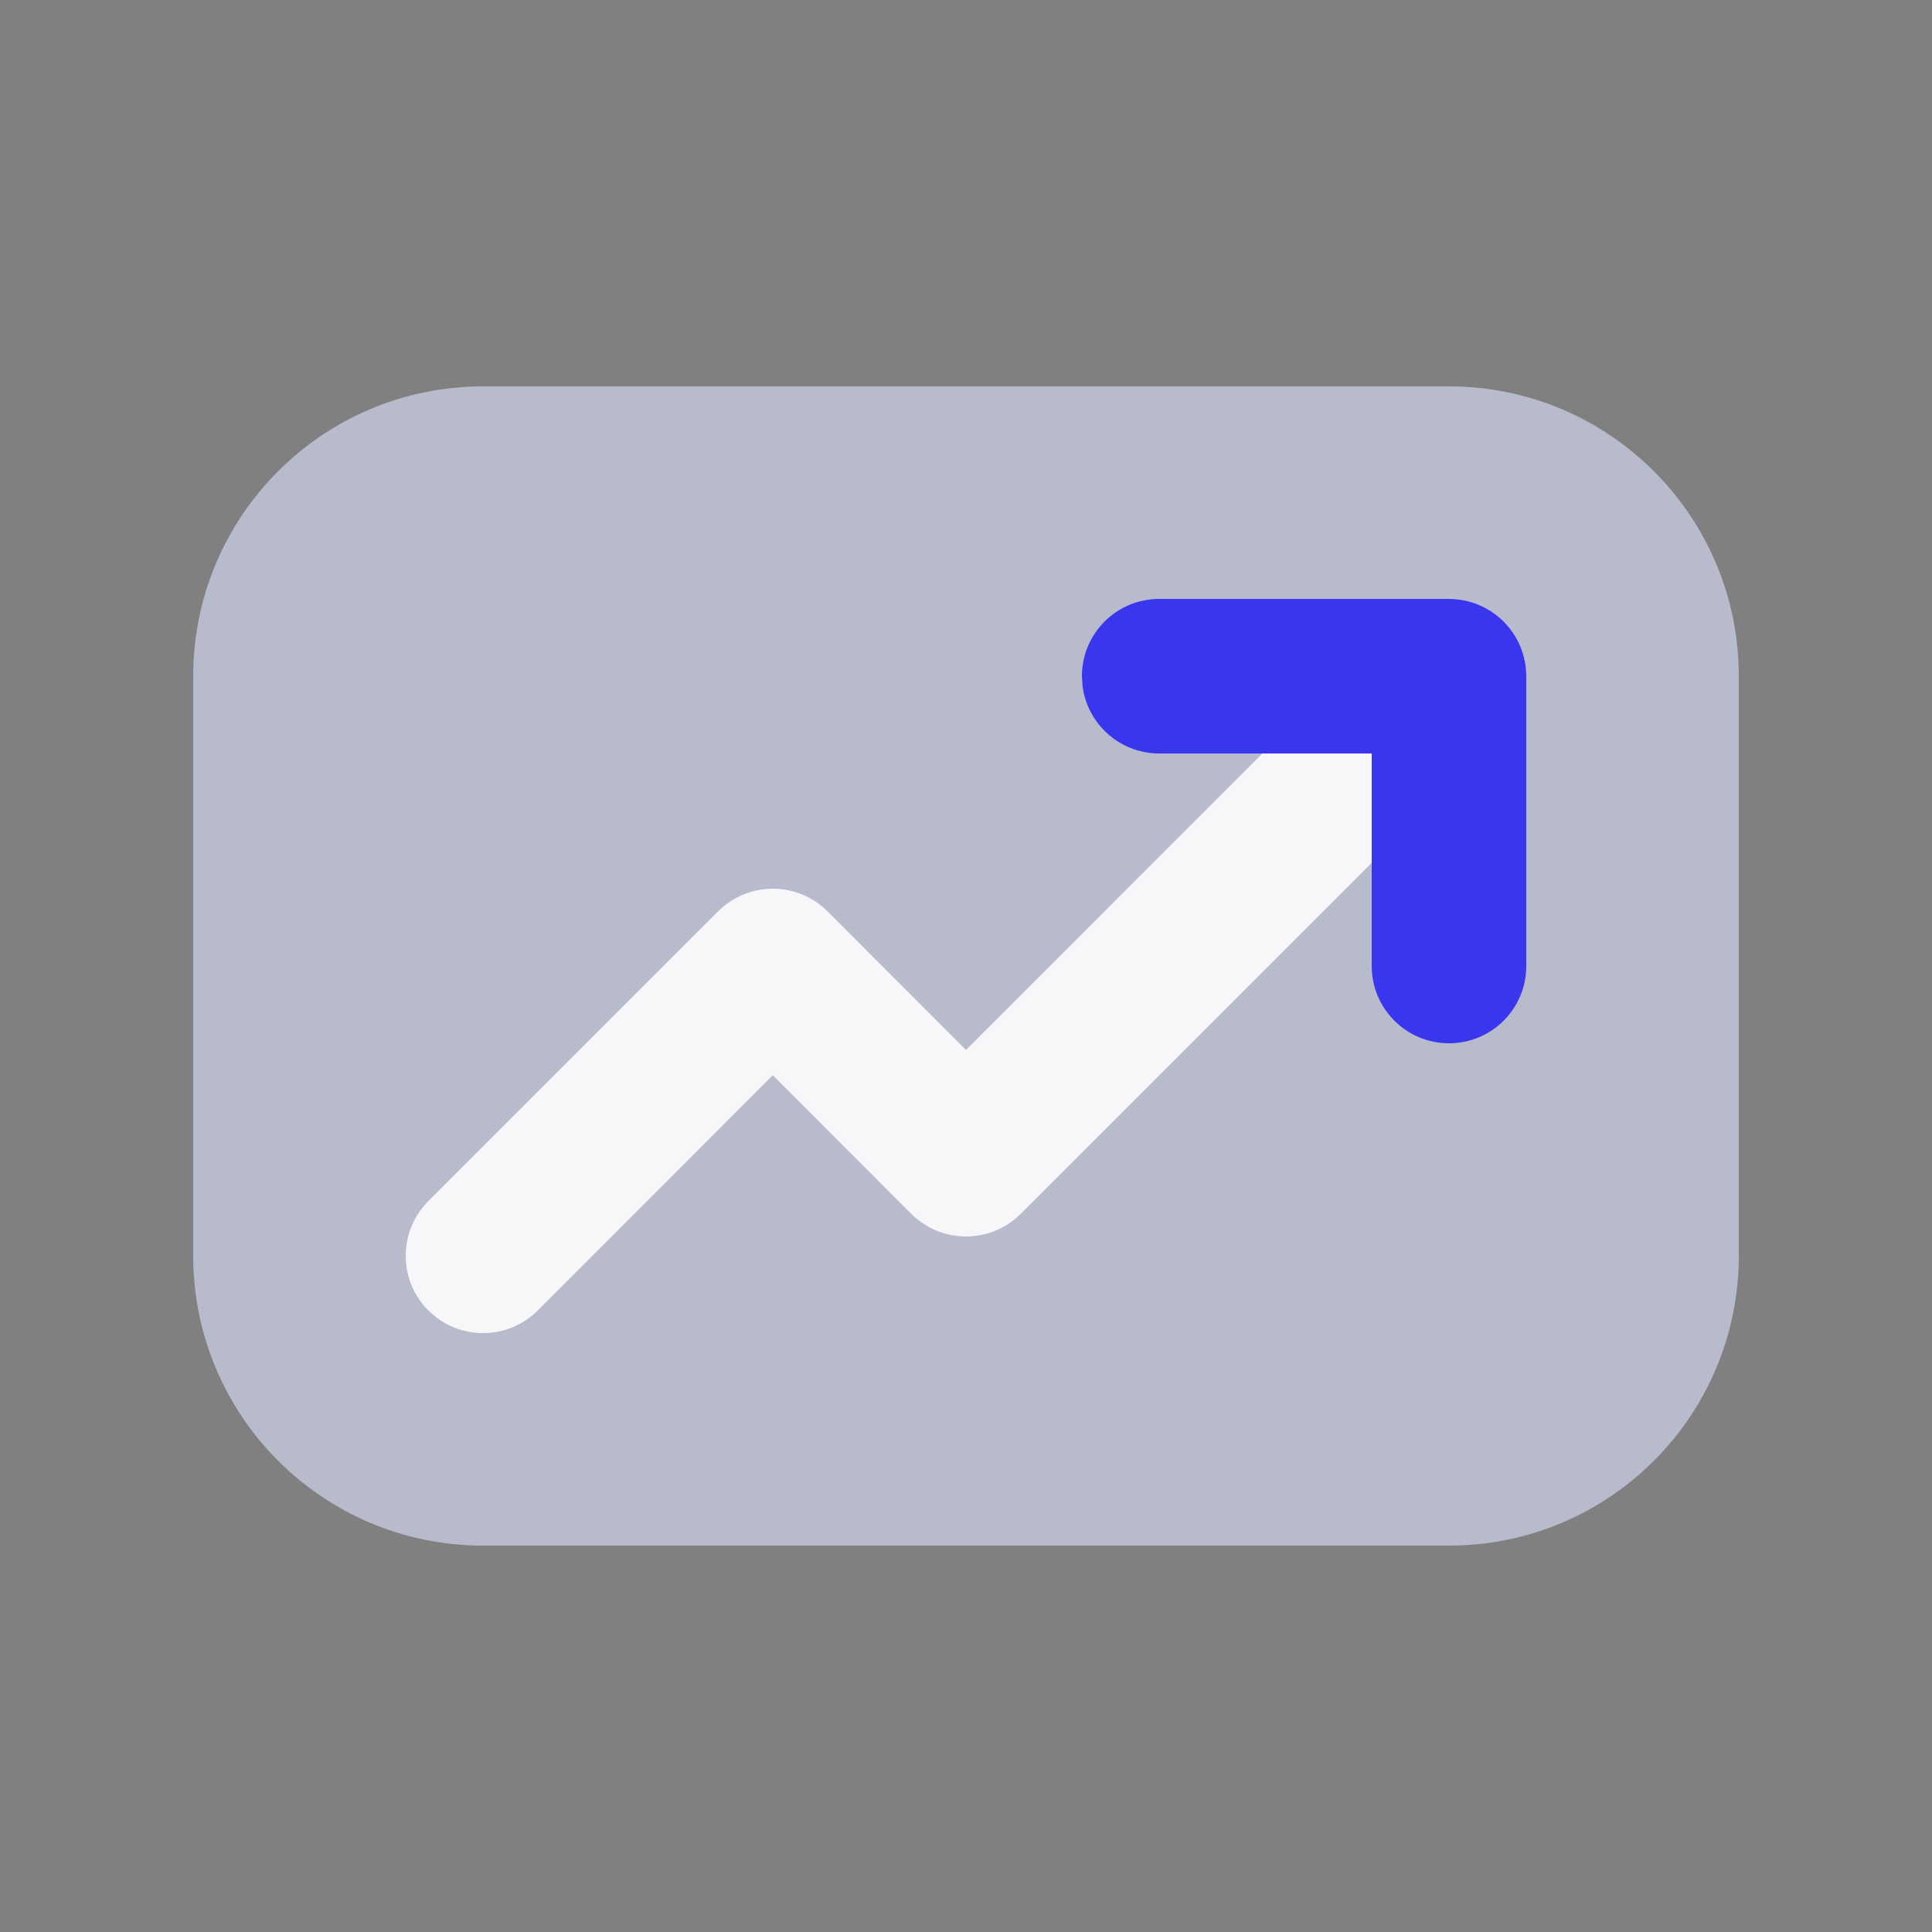 <?xml version="1.0" encoding="UTF-8"?>
<svg width="20px" height="20px" viewBox="0 0 20 20" version="1.1" xmlns="http://www.w3.org/2000/svg" xmlns:xlink="http://www.w3.org/1999/xlink">
    <rect x="0" y="0" width="20" height="20" fill="#808080" stroke="none"/>
    <title>切片</title>
    <g id="DO-IT" stroke="none" stroke-width="1" fill="none" fill-rule="evenodd">
        <g id="DOIT视觉规范" transform="translate(-90, -788)">
            <g id="doit-icon-financing" transform="translate(90, 788)">
                <rect id="矩形" fill-opacity="0" fill="#FFFFFF" x="0" y="0" width="20" height="20"></rect>
                <path d="M5,4 L15,4 C16.657,4 18,5.343 18,7 L18,13 C18,14.657 16.657,16 15,16 L5,16 C3.343,16 2,14.657 2,13 L2,7 C2,5.343 3.343,4 5,4 Z" id="矩形" fill="#B8BBCC"></path>
                <path d="M14.434,6.434 C14.747,6.122 15.253,6.122 15.566,6.434 C15.878,6.747 15.878,7.253 15.566,7.566 L10.566,12.566 C10.253,12.878 9.747,12.878 9.434,12.566 L8,11.131 L5.566,13.566 C5.282,13.85 4.837,13.876 4.524,13.643 L4.434,13.566 C4.122,13.253 4.122,12.747 4.434,12.434 L7.434,9.434 C7.747,9.122 8.253,9.122 8.566,9.434 L10,10.869 L14.434,6.434 Z" id="路径" fill="#F7F7FA" fill-rule="nonzero"></path>
                <path d="M15,6.2 C15.442,6.2 15.8,6.558 15.8,7 L15.8,10 C15.8,10.442 15.442,10.8 15,10.8 C14.558,10.8 14.2,10.442 14.2,10 L14.2,7.8 L12,7.8 C11.592,7.8 11.256,7.495 11.206,7.1 L11.2,7 C11.2,6.558 11.558,6.2 12,6.2 L15,6.2 Z" id="路径" fill="#3A36EE" fill-rule="nonzero"></path>
            </g>
        </g>
    </g>
</svg>
